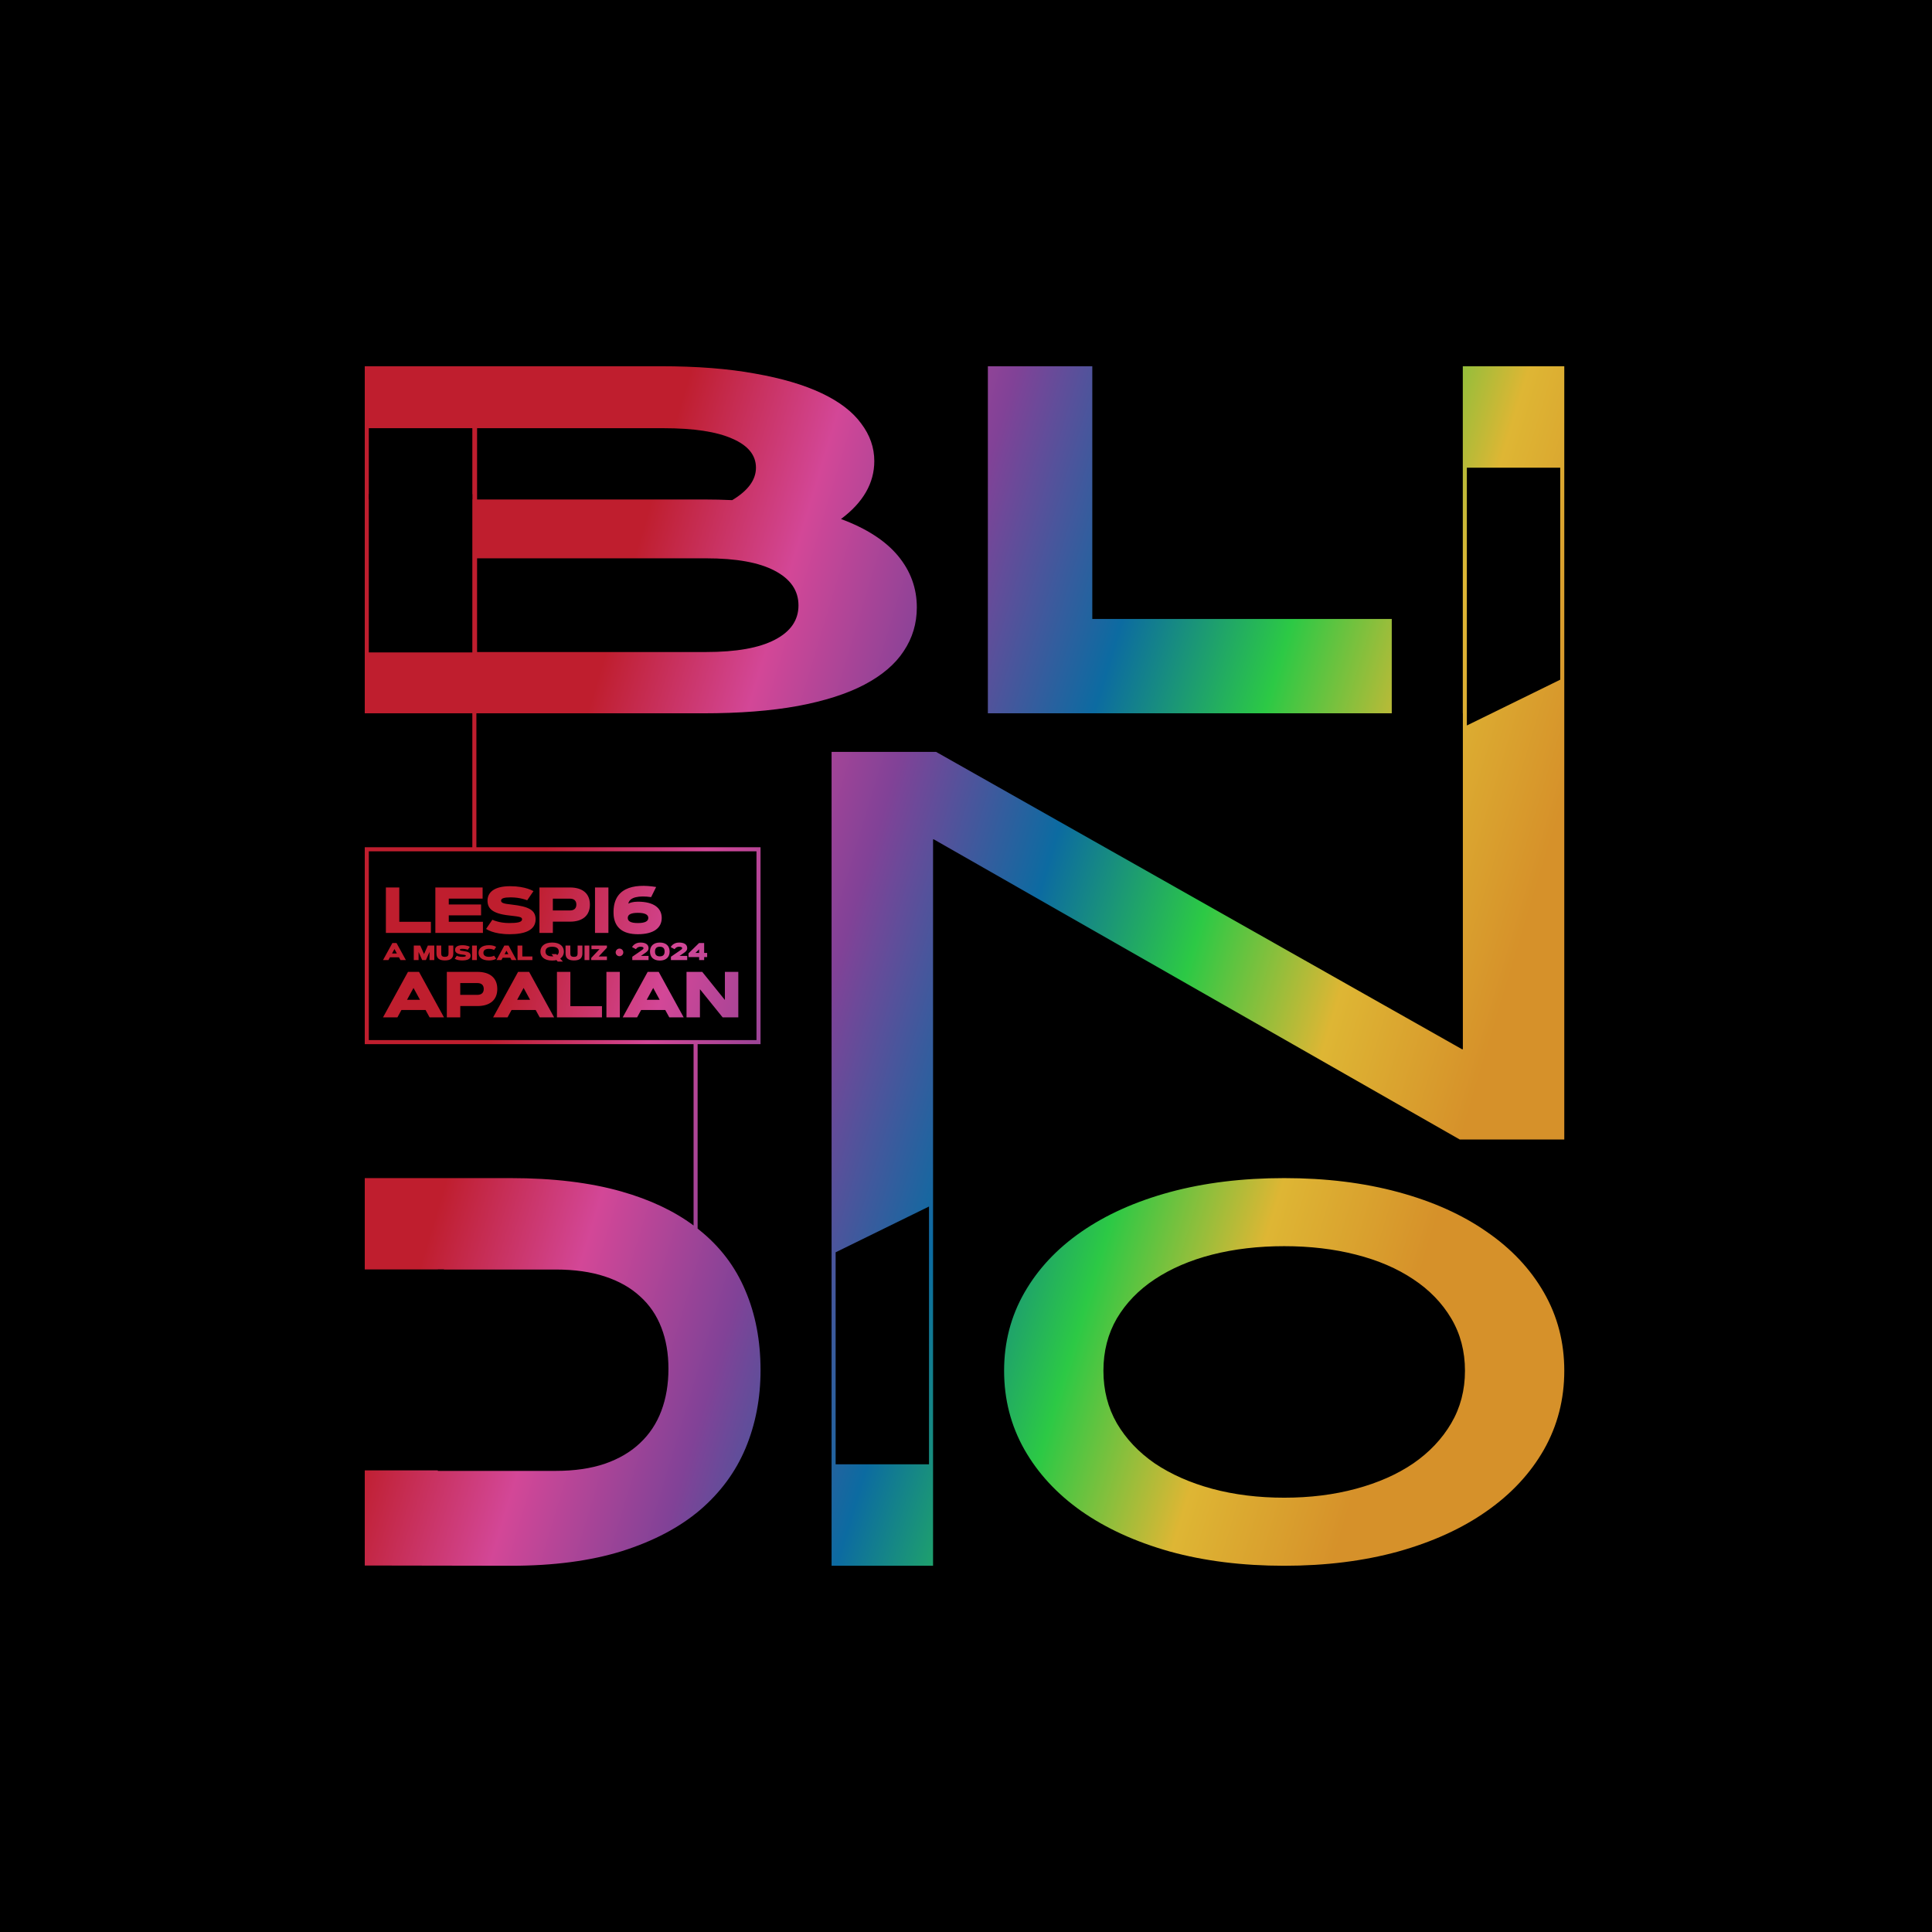 <svg width="641" height="641" viewBox="0 0 641 641" fill="none" xmlns="http://www.w3.org/2000/svg">
<rect width="641" height="641" fill="black"/>
<path fill-rule="evenodd" clip-rule="evenodd" d="M327.754 121.511H362.404V205.36H412.082H461.761V236.662H327.754V121.511ZM121.02 121.511H219.186C231.178 121.511 241.602 122.321 250.458 123.942C259.393 125.514 266.8 127.699 272.678 130.499C278.556 133.298 282.906 136.638 285.728 140.518C288.628 144.349 290.077 148.5 290.077 152.969C290.077 160.288 286.394 166.697 279.026 172.198C287.491 175.341 293.8 179.418 297.954 184.428C302.108 189.438 304.185 195.135 304.185 201.52C304.185 206.874 302.735 211.712 299.835 216.034C297.014 220.356 292.664 224.064 286.786 227.158C280.986 230.204 273.618 232.561 264.684 234.231C255.827 235.852 245.364 236.662 233.294 236.662H158.057V281.106H250.987H252.333V282.453V345.079V346.426H250.987H122.367H121.02V345.079V282.453V281.106H122.367H156.71V236.662H121.02V121.511ZM233.529 165.715C236.743 165.715 239.878 165.788 242.934 165.936C248.185 162.792 250.811 159.207 250.811 155.179C250.811 151.005 248.185 147.788 242.934 145.528C237.761 143.22 230.159 142.066 220.127 142.066H158.288V165.715H233.529ZM234.235 216.328C244.267 216.328 251.869 214.978 257.042 212.276C262.293 209.575 264.919 205.769 264.919 200.857C264.919 195.945 262.293 192.114 257.042 189.364C251.869 186.613 244.267 185.238 234.235 185.238H158.288V216.328H234.235ZM309.572 519.491V390.871V278.48H309.808L484.333 378.076H519V236.662V121.511H485.33V236.662L485.35 236.662V348.13H485.094L310.569 249.457H275.902V390.871V519.491H309.572ZM169.377 390.871H121.02V519.408L169.545 519.491C183.667 519.491 195.932 517.873 206.34 514.638C216.748 511.349 225.356 506.826 232.164 501.069C238.971 495.258 244.035 488.405 247.354 480.51C250.674 472.56 252.333 463.925 252.333 454.605C252.333 444.791 250.645 435.965 247.27 428.125C243.95 420.23 238.859 413.541 231.995 408.059C231.817 407.914 231.638 407.77 231.458 407.627V346.427L230.111 346.427V406.593C223.622 401.766 215.642 398.006 206.171 395.312C195.763 392.351 183.498 390.871 169.377 390.871ZM200.707 485.634C196.039 487.217 190.608 488.008 184.414 488.008H145.263V421.206H184.414C190.608 421.206 196.039 421.975 200.707 423.514C205.375 425.053 209.257 427.251 212.354 430.108C215.495 432.922 217.851 436.373 219.421 440.462C220.992 444.506 221.777 449.057 221.777 454.112C221.777 459.256 220.992 463.916 219.421 468.093C217.851 472.269 215.495 475.83 212.354 478.776C209.257 481.722 205.375 484.008 200.707 485.634ZM333.141 454.78C333.141 445.33 335.394 436.681 339.898 428.832C344.402 420.984 350.709 414.256 358.817 408.65C366.994 402.991 376.765 398.613 388.13 395.516C399.564 392.419 412.211 390.871 426.071 390.871C439.861 390.871 452.473 392.419 463.908 395.516C475.342 398.613 485.113 402.991 493.221 408.65C501.398 414.256 507.739 420.984 512.243 428.832C516.748 436.681 519 445.33 519 454.78C519 464.284 516.748 473.013 512.243 480.969C507.739 488.871 501.398 495.678 493.221 501.391C485.113 507.104 475.342 511.562 463.908 514.765C452.473 517.915 439.861 519.491 426.071 519.491C412.211 519.491 399.564 517.915 388.13 514.765C376.765 511.562 366.994 507.104 358.817 501.391C350.709 495.678 344.402 488.871 339.898 480.969C335.394 473.013 333.141 464.284 333.141 454.78ZM366.093 454.78C366.093 461.241 367.583 467.06 370.563 472.239C373.612 477.418 377.804 481.85 383.14 485.534C388.546 489.164 394.886 491.967 402.163 493.943C409.508 495.918 417.478 496.906 426.071 496.906C434.664 496.906 442.598 495.918 449.875 493.943C457.22 491.967 463.561 489.164 468.897 485.534C474.233 481.85 478.426 477.418 481.475 472.239C484.524 467.06 486.049 461.241 486.049 454.78C486.049 448.32 484.524 442.527 481.475 437.401C478.426 432.276 474.233 427.951 468.897 424.427C463.561 420.85 457.22 418.127 449.875 416.259C442.598 414.39 434.664 413.456 426.071 413.456C417.478 413.456 409.508 414.39 402.163 416.259C394.886 418.127 388.546 420.85 383.14 424.427C377.804 427.951 373.612 432.276 370.563 437.401C367.583 442.527 366.093 448.32 366.093 454.78ZM250.987 282.453H122.367V345.079H250.987V282.453ZM132.479 305.83V294.446H128.028V309.534H142.969V305.83H132.479ZM159.614 300.096H148.893V298.149H160.12V294.446H144.442V309.534H160.225V305.83H148.893V303.705H159.614V300.096ZM174.913 298.696L176.997 295.656C176.46 295.35 175.818 295.087 175.071 294.845C173.777 294.435 171.841 294.025 169.231 294.025C163.834 294.025 161.75 296.171 161.75 298.802C161.75 301.243 163.118 303.116 168.958 303.736C172.451 304.126 173.209 304.252 173.209 305.01C173.209 305.978 171.662 306.251 168.916 306.251C167.243 306.251 165.854 305.988 164.886 305.704C164.307 305.546 163.802 305.357 163.36 305.157L161.277 308.198C161.771 308.524 162.392 308.819 163.139 309.082C164.412 309.534 166.37 309.955 169.126 309.955C174.135 309.955 177.702 308.629 177.702 305.01C177.702 302.021 175.555 300.769 169.821 300.127C167.201 299.843 166.243 299.612 166.243 298.802C166.243 298.002 167.411 297.728 169.442 297.728C171.052 297.728 172.409 297.97 173.377 298.212C173.945 298.349 174.461 298.518 174.913 298.696ZM183.426 298.16H189.107C190.591 298.16 191.222 298.959 191.222 300.117C191.222 301.274 190.591 302.074 189.107 302.074H183.426V298.16ZM178.975 309.534H183.426L183.436 305.788H189.107C193.348 305.788 195.715 303.715 195.715 300.117C195.715 296.518 193.348 294.446 189.107 294.446H178.975V309.534ZM197.409 294.446V309.534H201.86V294.446H197.409ZM216.033 297.644L217.695 294.288C210.246 293.057 202.828 294.435 203.617 303.936C204.069 307.703 206.521 309.955 211.635 309.955C216.98 309.955 219.547 307.798 219.547 304.557C219.547 301.316 216.98 299.159 211.635 299.159C210.025 299.159 208.952 299.528 208.468 299.812C208.836 297.571 212.192 297.087 216.033 297.644ZM211.635 302.863C213.939 302.863 215.096 303.431 215.096 304.557C215.096 305.683 213.939 306.251 211.635 306.251C209.33 306.251 208.278 305.683 208.278 304.557C208.278 303.431 209.33 302.863 211.635 302.863ZM132.372 317.619L132.873 318.534H134.664L131.559 312.876H130.186L127.081 318.534H128.872L129.373 317.619H132.372ZM130.068 316.348L130.873 314.876L131.678 316.348H130.068ZM138.875 315.835L140.074 318.534H141.305L142.505 315.835V318.534H144.095V313.72H141.944L140.69 316.545L139.435 313.72H137.284V318.534H138.875V315.835ZM144.805 316.301C144.805 317.871 145.641 318.652 147.602 318.652C149.563 318.652 150.4 317.871 150.4 316.301V313.72H148.81V316.301C148.81 317.027 148.616 317.457 147.602 317.457C146.588 317.457 146.395 317.027 146.395 316.301V313.72H144.805V316.301ZM153.411 313.602C151.655 313.602 150.984 314.277 150.984 315.113C150.984 315.914 151.461 316.506 153.32 316.707C154.44 316.833 154.559 316.893 154.559 317.094C154.559 317.35 154.188 317.457 153.308 317.457C152.752 317.457 152.318 317.374 152.018 317.283C151.84 317.232 151.686 317.173 151.552 317.106L150.873 318.092C151.027 318.199 151.225 318.289 151.465 318.372C151.872 318.514 152.495 318.652 153.375 318.652C154.973 318.652 156.149 318.242 156.149 317.094C156.149 316.115 155.423 315.725 153.596 315.516C152.763 315.421 152.574 315.322 152.574 315.113C152.574 314.861 152.83 314.797 153.478 314.797C153.971 314.797 154.393 314.876 154.709 314.955C154.89 315.003 155.056 315.054 155.206 315.109L155.884 314.123C155.715 314.024 155.51 313.937 155.269 313.862C154.859 313.732 154.243 313.602 153.411 313.602ZM158.216 318.534V313.72H156.626V318.534H158.216ZM162.261 317.457C160.793 317.457 160.387 316.806 160.387 316.127C160.387 315.448 160.793 314.797 162.261 314.797C162.778 314.797 163.192 314.892 163.48 314.983C163.65 315.038 163.8 315.101 163.93 315.168L164.604 314.19C164.462 314.083 164.281 313.985 164.06 313.898C163.681 313.752 163.093 313.602 162.261 313.602C159.874 313.602 158.773 314.644 158.773 316.127C158.773 317.611 159.874 318.652 162.261 318.652C163.093 318.652 163.681 318.506 164.06 318.36C164.281 318.274 164.462 318.175 164.604 318.064L163.93 317.086C163.8 317.157 163.65 317.22 163.48 317.271C163.192 317.366 162.778 317.457 162.261 317.457ZM169.308 317.772L169.722 318.534H171.352L168.744 313.72H167.331L164.723 318.534H166.352L166.763 317.772H169.308ZM167.406 316.589L168.037 315.421L168.669 316.589H167.406ZM173.297 317.338V313.72H171.707V318.534H176.639V317.338H173.297ZM179.298 315.705C179.298 317.358 180.521 318.692 183.189 318.692C183.729 318.692 184.199 318.637 184.625 318.538L185.035 319.031H186.756L185.864 318.021C186.689 317.473 187.079 316.644 187.079 315.705C187.079 314.052 185.856 312.718 183.189 312.718C180.521 312.718 179.298 314.052 179.298 315.705ZM183.591 317.287C183.465 317.299 183.331 317.303 183.189 317.303C181.457 317.303 180.983 316.51 180.983 315.705C180.983 314.9 181.457 314.107 183.189 314.107C184.921 314.107 185.394 314.9 185.394 315.705C185.394 316.143 185.252 316.565 184.854 316.877L184.574 316.557H182.991L183.591 317.287ZM187.632 316.301C187.632 317.871 188.468 318.652 190.429 318.652C192.39 318.652 193.227 317.871 193.227 316.301V313.72H191.637V316.301C191.637 317.027 191.443 317.457 190.429 317.457C189.415 317.457 189.222 317.027 189.222 316.301V313.72H187.632V316.301ZM195.527 318.534V313.72H193.937V318.534H195.527ZM201.367 317.338H198.632L201.367 314.438V313.72H196.229V314.916H198.897L196.162 317.816V318.534H201.367V317.338ZM205.533 314.718C204.839 314.718 204.267 315.291 204.267 315.985C204.267 316.679 204.839 317.252 205.533 317.252C206.228 317.252 206.8 316.679 206.8 315.985C206.8 315.291 206.228 314.718 205.533 314.718ZM209.696 314.229L210.974 314.908C211.077 314.762 211.199 314.628 211.345 314.509C211.598 314.308 211.957 314.107 212.462 314.107C213.298 314.107 213.508 314.328 213.508 314.588C213.508 314.849 213.184 315.089 212.659 315.448L209.779 317.425V318.534H215.177V317.145H212.651L213.875 316.305C214.557 315.851 215.177 315.393 215.177 314.588C215.177 313.357 214.198 312.718 212.462 312.718C211.452 312.718 210.761 313.097 210.319 313.476C210.063 313.697 209.854 313.949 209.696 314.229ZM222.172 315.705C222.172 313.89 221.016 312.718 218.913 312.718C216.81 312.718 215.654 313.89 215.654 315.705C215.654 317.52 216.81 318.692 218.913 318.692C221.016 318.692 222.172 317.52 222.172 315.705ZM217.323 315.705C217.323 314.659 217.804 314.107 218.913 314.107C220.022 314.107 220.503 314.659 220.503 315.705C220.503 316.754 220.022 317.303 218.913 317.303C217.804 317.303 217.323 316.754 217.323 315.705ZM222.52 314.229L223.798 314.908C223.901 314.762 224.023 314.628 224.169 314.509C224.421 314.308 224.78 314.107 225.286 314.107C226.122 314.107 226.331 314.328 226.331 314.588C226.331 314.849 226.008 315.089 225.483 315.448L222.602 317.425V318.534H228V317.145H225.475L226.698 316.305C227.381 315.851 228 315.393 228 314.588C228 313.357 227.022 312.718 225.286 312.718C224.275 312.718 223.585 313.097 223.143 313.476C222.887 313.697 222.677 313.949 222.52 314.229ZM231.958 318.534H233.627V317.544H234.621V316.163H233.627V312.876H231.938L228.43 316.305V317.544H231.958V318.534ZM231.958 316.163H230.738L231.958 314.967V316.163ZM141.191 335.093L142.527 337.534H147.304L139.023 322.446H135.362L127.081 337.534H131.858L133.194 335.093H141.191ZM135.046 331.705L137.192 327.78L139.339 331.705H135.046ZM152.702 326.16H158.383C159.867 326.16 160.498 326.959 160.498 328.117C160.498 329.274 159.867 330.074 158.383 330.074H152.702V326.16ZM148.251 337.534H152.702L152.712 333.788H158.383C162.624 333.788 164.991 331.715 164.991 328.117C164.991 324.518 162.624 322.446 158.383 322.446H148.251V337.534ZM177.723 335.093L179.059 337.534H183.836L175.555 322.446H171.894L163.613 337.534H168.39L169.726 335.093H177.723ZM171.578 331.705L173.724 327.78L175.871 331.705H171.578ZM189.234 333.83V322.446H184.783V337.534H199.724V333.83H189.234ZM201.197 322.446V337.534H205.648V322.446H201.197ZM220.715 335.093L222.051 337.534H226.828L218.548 322.446H214.886L206.605 337.534H211.382L212.718 335.093H220.715ZM214.57 331.705L216.717 327.78L218.863 331.705H214.57ZM227.775 322.446V337.534H232.226V328.201L239.749 337.534H244.957V322.446H240.507V331.779L232.984 322.446H227.775Z" fill="url(#paint0_linear_160_759)"/>
<path d="M277.249 415.488L308.226 400.298V485.82H277.249V415.488Z" fill="black"/>
<path d="M517.653 225.512L486.677 240.702L486.677 155.18L517.653 155.18L517.653 225.512Z" fill="black"/>
<rect x="122.367" y="142.062" width="34.343" height="23.65" fill="black"/>
<rect x="122.367" y="163.935" width="34.343" height="52.525" fill="black"/>
<rect x="119" y="421.174" width="28.283" height="66.667" fill="black"/>
<defs>
<linearGradient id="paint0_linear_160_759" x1="169.397" y1="320.501" x2="474.371" y2="412.637" gradientUnits="userSpaceOnUse">
<stop stop-color="#BF1E2E"/>
<stop offset="0.16" stop-color="#D34797"/>
<stop offset="0.325" stop-color="#814297"/>
<stop offset="0.505" stop-color="#0C6BA1"/>
<stop offset="0.675" stop-color="#2CC945"/>
<stop offset="0.835" stop-color="#DEB634"/>
<stop offset="1" stop-color="#D6912A"/>
</linearGradient>
</defs>
</svg>
